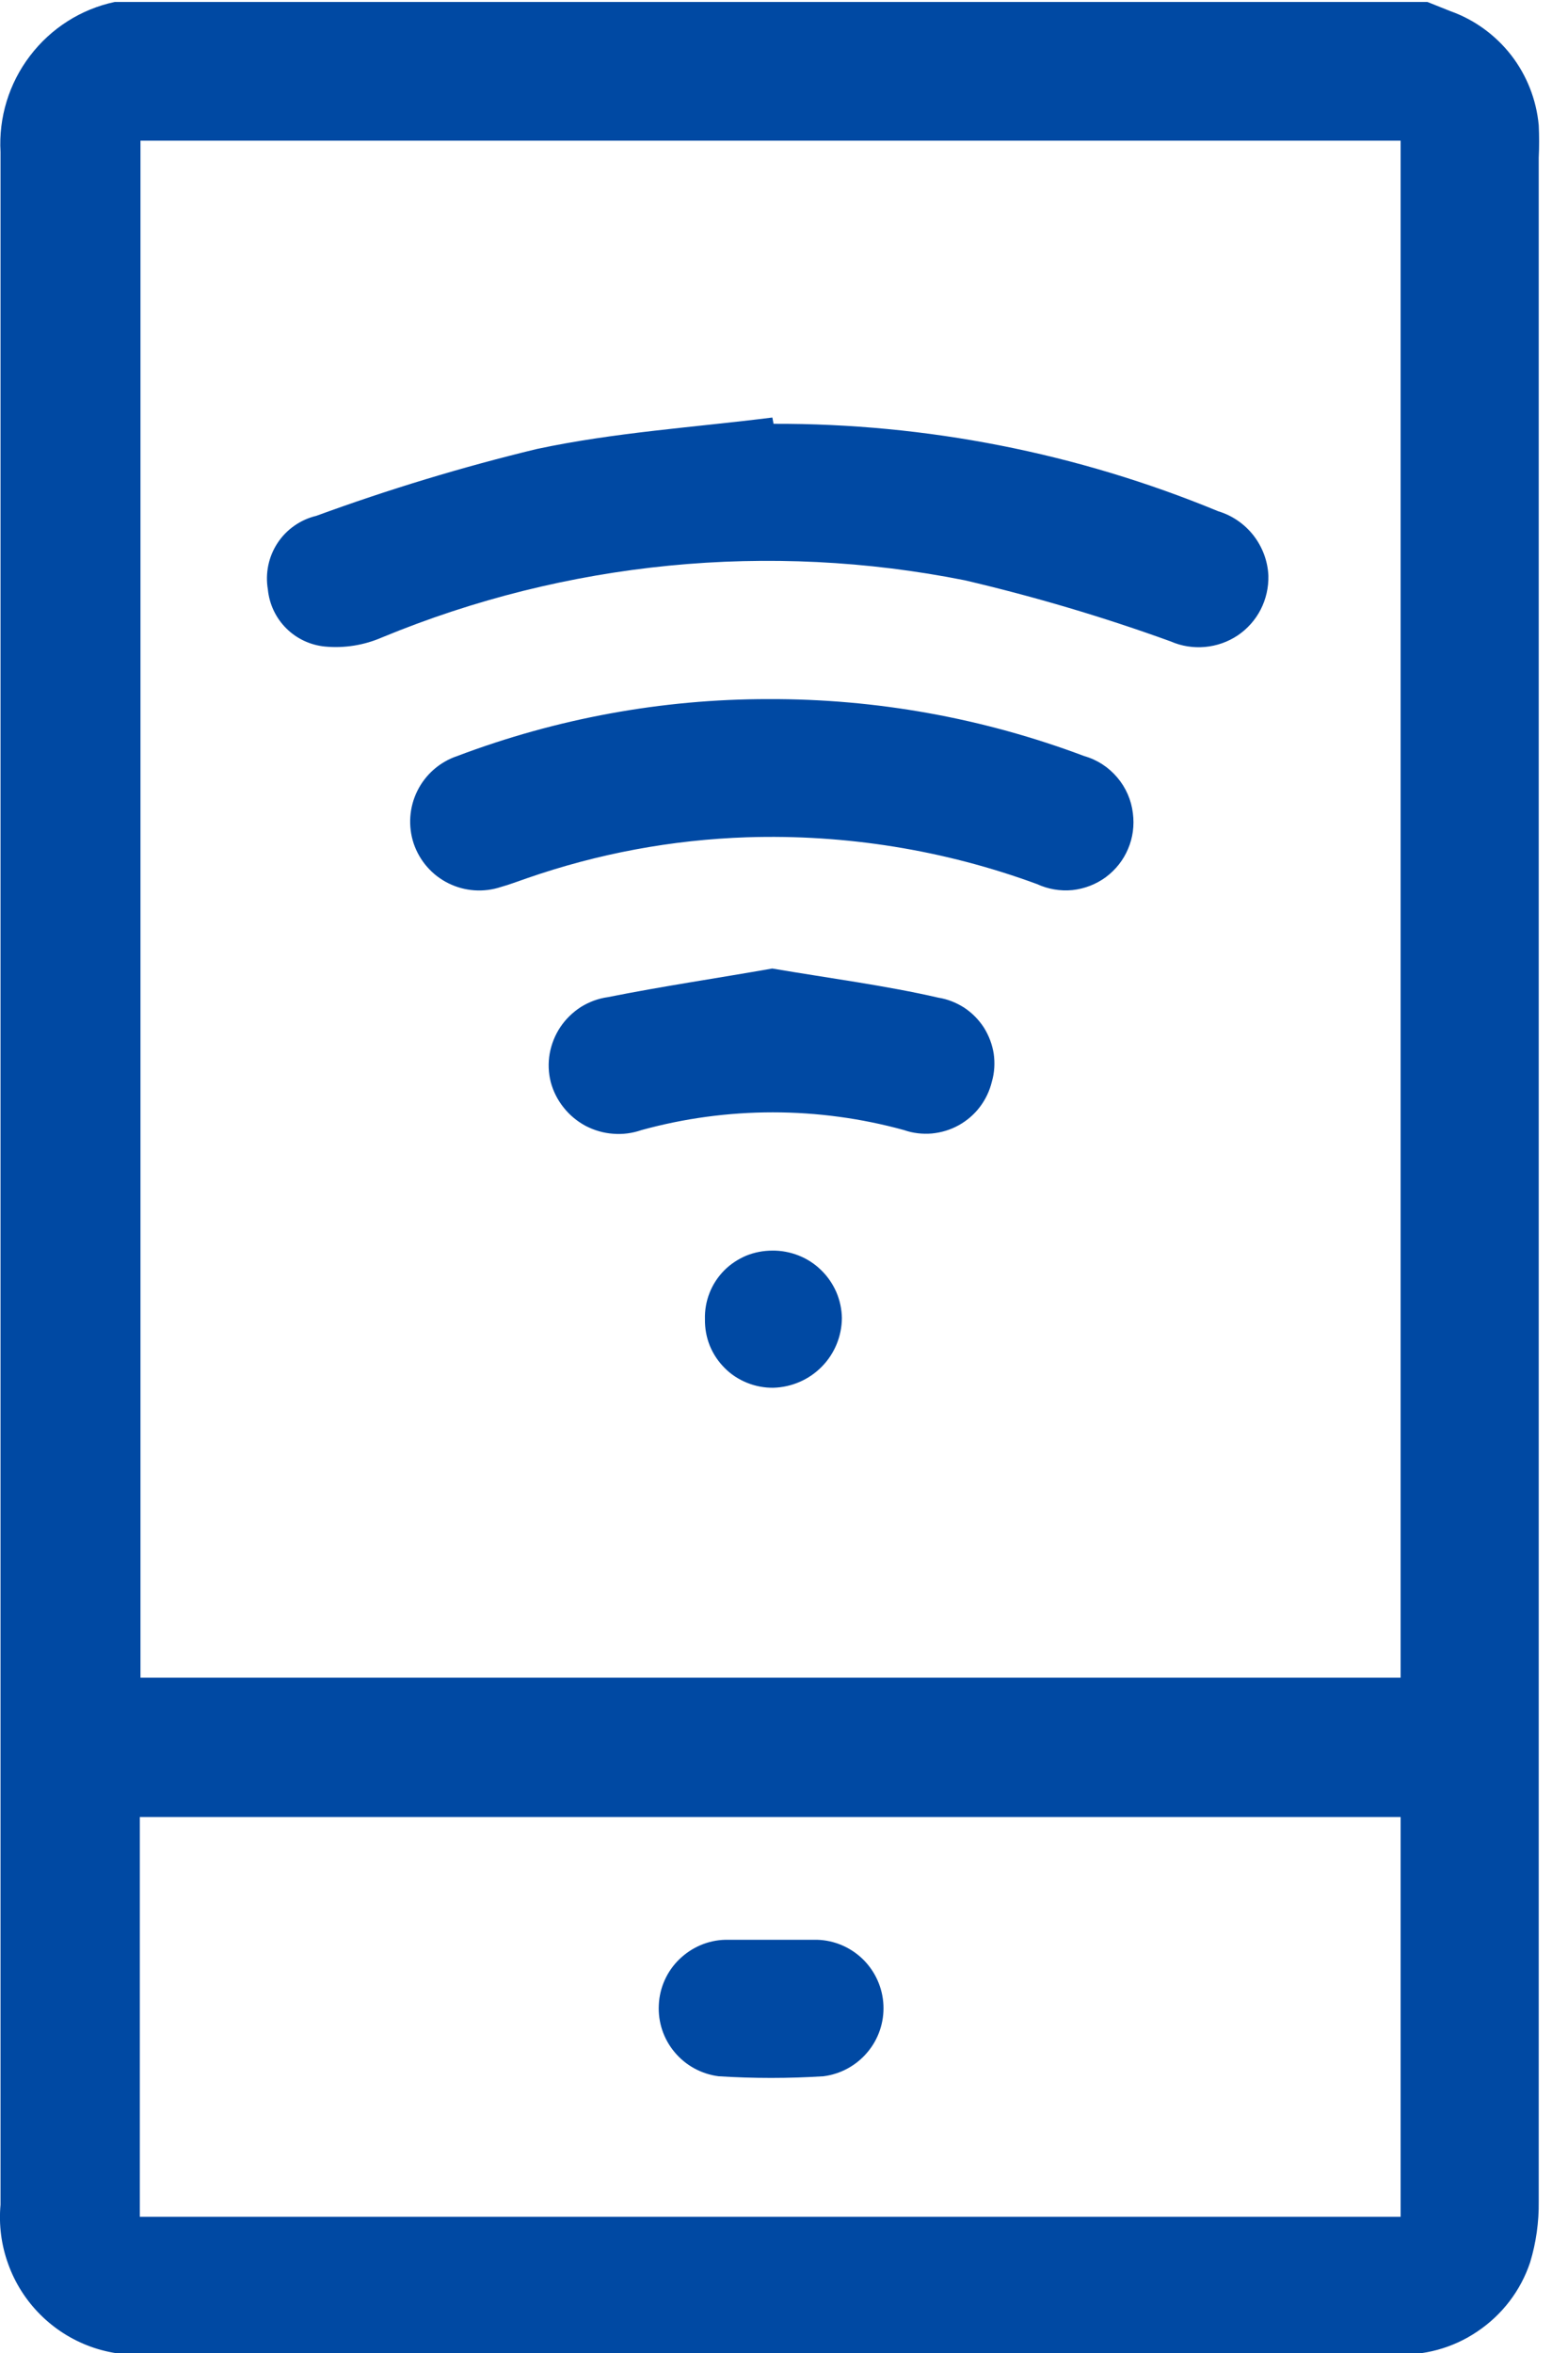 <svg width="12" height="18" viewBox="0 0 12 18" fill="none" xmlns="http://www.w3.org/2000/svg">
<g clip-path="url(#clip0_1881_17321)">
<path d="M10.924 0.015L11.099 0.085C11.283 0.15 11.445 0.268 11.565 0.422C11.685 0.577 11.758 0.763 11.776 0.958C11.78 1.041 11.78 1.124 11.776 1.207C11.776 6.419 11.776 11.63 11.776 16.84C11.778 16.998 11.756 17.156 11.71 17.307C11.638 17.523 11.496 17.708 11.307 17.835C11.119 17.963 10.893 18.024 10.666 18.01H1.149C0.995 18.024 0.84 18.004 0.695 17.952C0.549 17.899 0.418 17.816 0.308 17.706C0.199 17.597 0.115 17.465 0.063 17.32C0.01 17.175 -0.01 17.02 0.004 16.866C0.004 11.624 0.004 6.39 0.004 1.163C-0.011 0.899 0.069 0.638 0.229 0.428C0.389 0.217 0.619 0.07 0.878 0.015L10.924 0.015ZM1.075 1.076V12.834H10.719V1.076H1.075ZM10.719 13.9H1.07V16.958H10.719V13.9Z" fill="#0049A3"/>
<path d="M5.92 3.242C7.087 3.238 8.244 3.465 9.323 3.911C9.43 3.943 9.524 4.008 9.593 4.096C9.662 4.185 9.702 4.292 9.707 4.404C9.709 4.494 9.689 4.583 9.648 4.663C9.607 4.743 9.546 4.811 9.472 4.861C9.397 4.911 9.311 4.941 9.222 4.949C9.132 4.957 9.042 4.943 8.96 4.907C8.444 4.72 7.917 4.564 7.383 4.439C5.886 4.141 4.334 4.293 2.924 4.876C2.786 4.936 2.636 4.96 2.487 4.946C2.375 4.935 2.27 4.886 2.19 4.806C2.11 4.726 2.061 4.621 2.05 4.509C2.029 4.386 2.055 4.259 2.124 4.154C2.193 4.049 2.3 3.975 2.421 3.946C2.973 3.744 3.536 3.573 4.107 3.435C4.701 3.308 5.313 3.269 5.911 3.194L5.92 3.242Z" fill="#0049A3"/>
<path d="M5.879 5.348C6.705 5.345 7.525 5.493 8.298 5.784C8.397 5.812 8.484 5.869 8.55 5.947C8.616 6.024 8.658 6.12 8.67 6.221C8.682 6.314 8.67 6.408 8.633 6.494C8.597 6.58 8.538 6.654 8.463 6.71C8.388 6.765 8.3 6.799 8.207 6.809C8.114 6.818 8.021 6.802 7.936 6.763C7.226 6.502 6.473 6.381 5.717 6.405C5.142 6.424 4.574 6.53 4.031 6.719C3.966 6.741 3.9 6.767 3.834 6.785C3.702 6.829 3.557 6.819 3.432 6.757C3.306 6.695 3.211 6.585 3.166 6.453C3.122 6.32 3.132 6.175 3.194 6.05C3.256 5.925 3.365 5.829 3.498 5.784C4.259 5.496 5.065 5.348 5.879 5.348Z" fill="#0049A3"/>
<path d="M5.91 7.409C6.346 7.483 6.783 7.54 7.181 7.632C7.252 7.643 7.319 7.67 7.38 7.709C7.44 7.749 7.491 7.801 7.53 7.861C7.568 7.922 7.594 7.99 7.605 8.061C7.615 8.132 7.611 8.205 7.591 8.274C7.574 8.344 7.543 8.41 7.499 8.468C7.456 8.525 7.4 8.573 7.337 8.608C7.274 8.643 7.204 8.664 7.132 8.671C7.06 8.677 6.987 8.669 6.919 8.645C6.261 8.464 5.567 8.464 4.909 8.645C4.84 8.669 4.766 8.679 4.693 8.673C4.619 8.668 4.548 8.647 4.482 8.613C4.417 8.578 4.36 8.531 4.314 8.473C4.268 8.416 4.234 8.349 4.215 8.278C4.197 8.207 4.194 8.132 4.207 8.059C4.22 7.987 4.248 7.917 4.289 7.856C4.33 7.795 4.384 7.743 4.446 7.703C4.509 7.664 4.579 7.638 4.652 7.628C5.067 7.545 5.49 7.483 5.91 7.409Z" fill="#0049A3"/>
<path d="M5.91 9.567C5.979 9.566 6.047 9.579 6.111 9.604C6.175 9.629 6.234 9.667 6.283 9.715C6.333 9.763 6.372 9.82 6.4 9.883C6.427 9.946 6.442 10.014 6.443 10.083C6.442 10.222 6.387 10.356 6.289 10.455C6.191 10.555 6.058 10.612 5.919 10.616C5.85 10.617 5.781 10.604 5.717 10.578C5.653 10.552 5.594 10.514 5.546 10.465C5.497 10.416 5.458 10.358 5.432 10.294C5.406 10.229 5.394 10.161 5.395 10.092C5.393 10.023 5.405 9.955 5.43 9.891C5.455 9.827 5.493 9.769 5.541 9.72C5.589 9.671 5.647 9.633 5.71 9.606C5.774 9.58 5.842 9.567 5.91 9.567Z" fill="#0049A3"/>
<path d="M5.901 14.839H6.255C6.386 14.843 6.512 14.897 6.606 14.99C6.699 15.082 6.755 15.207 6.761 15.339C6.767 15.47 6.723 15.6 6.638 15.7C6.553 15.801 6.434 15.866 6.303 15.883C6.035 15.9 5.767 15.9 5.499 15.883C5.368 15.866 5.248 15.801 5.163 15.699C5.078 15.598 5.035 15.469 5.042 15.336C5.048 15.205 5.104 15.08 5.199 14.988C5.294 14.896 5.419 14.842 5.551 14.839H5.901Z" fill="#0049A3"/>
</g>
<defs>
<clipPath id="clip0_1881_17321">
<rect width="11.779" height="18" fill="white" transform="translate(0 0.015)"/>
</clipPath>
</defs>
</svg>
